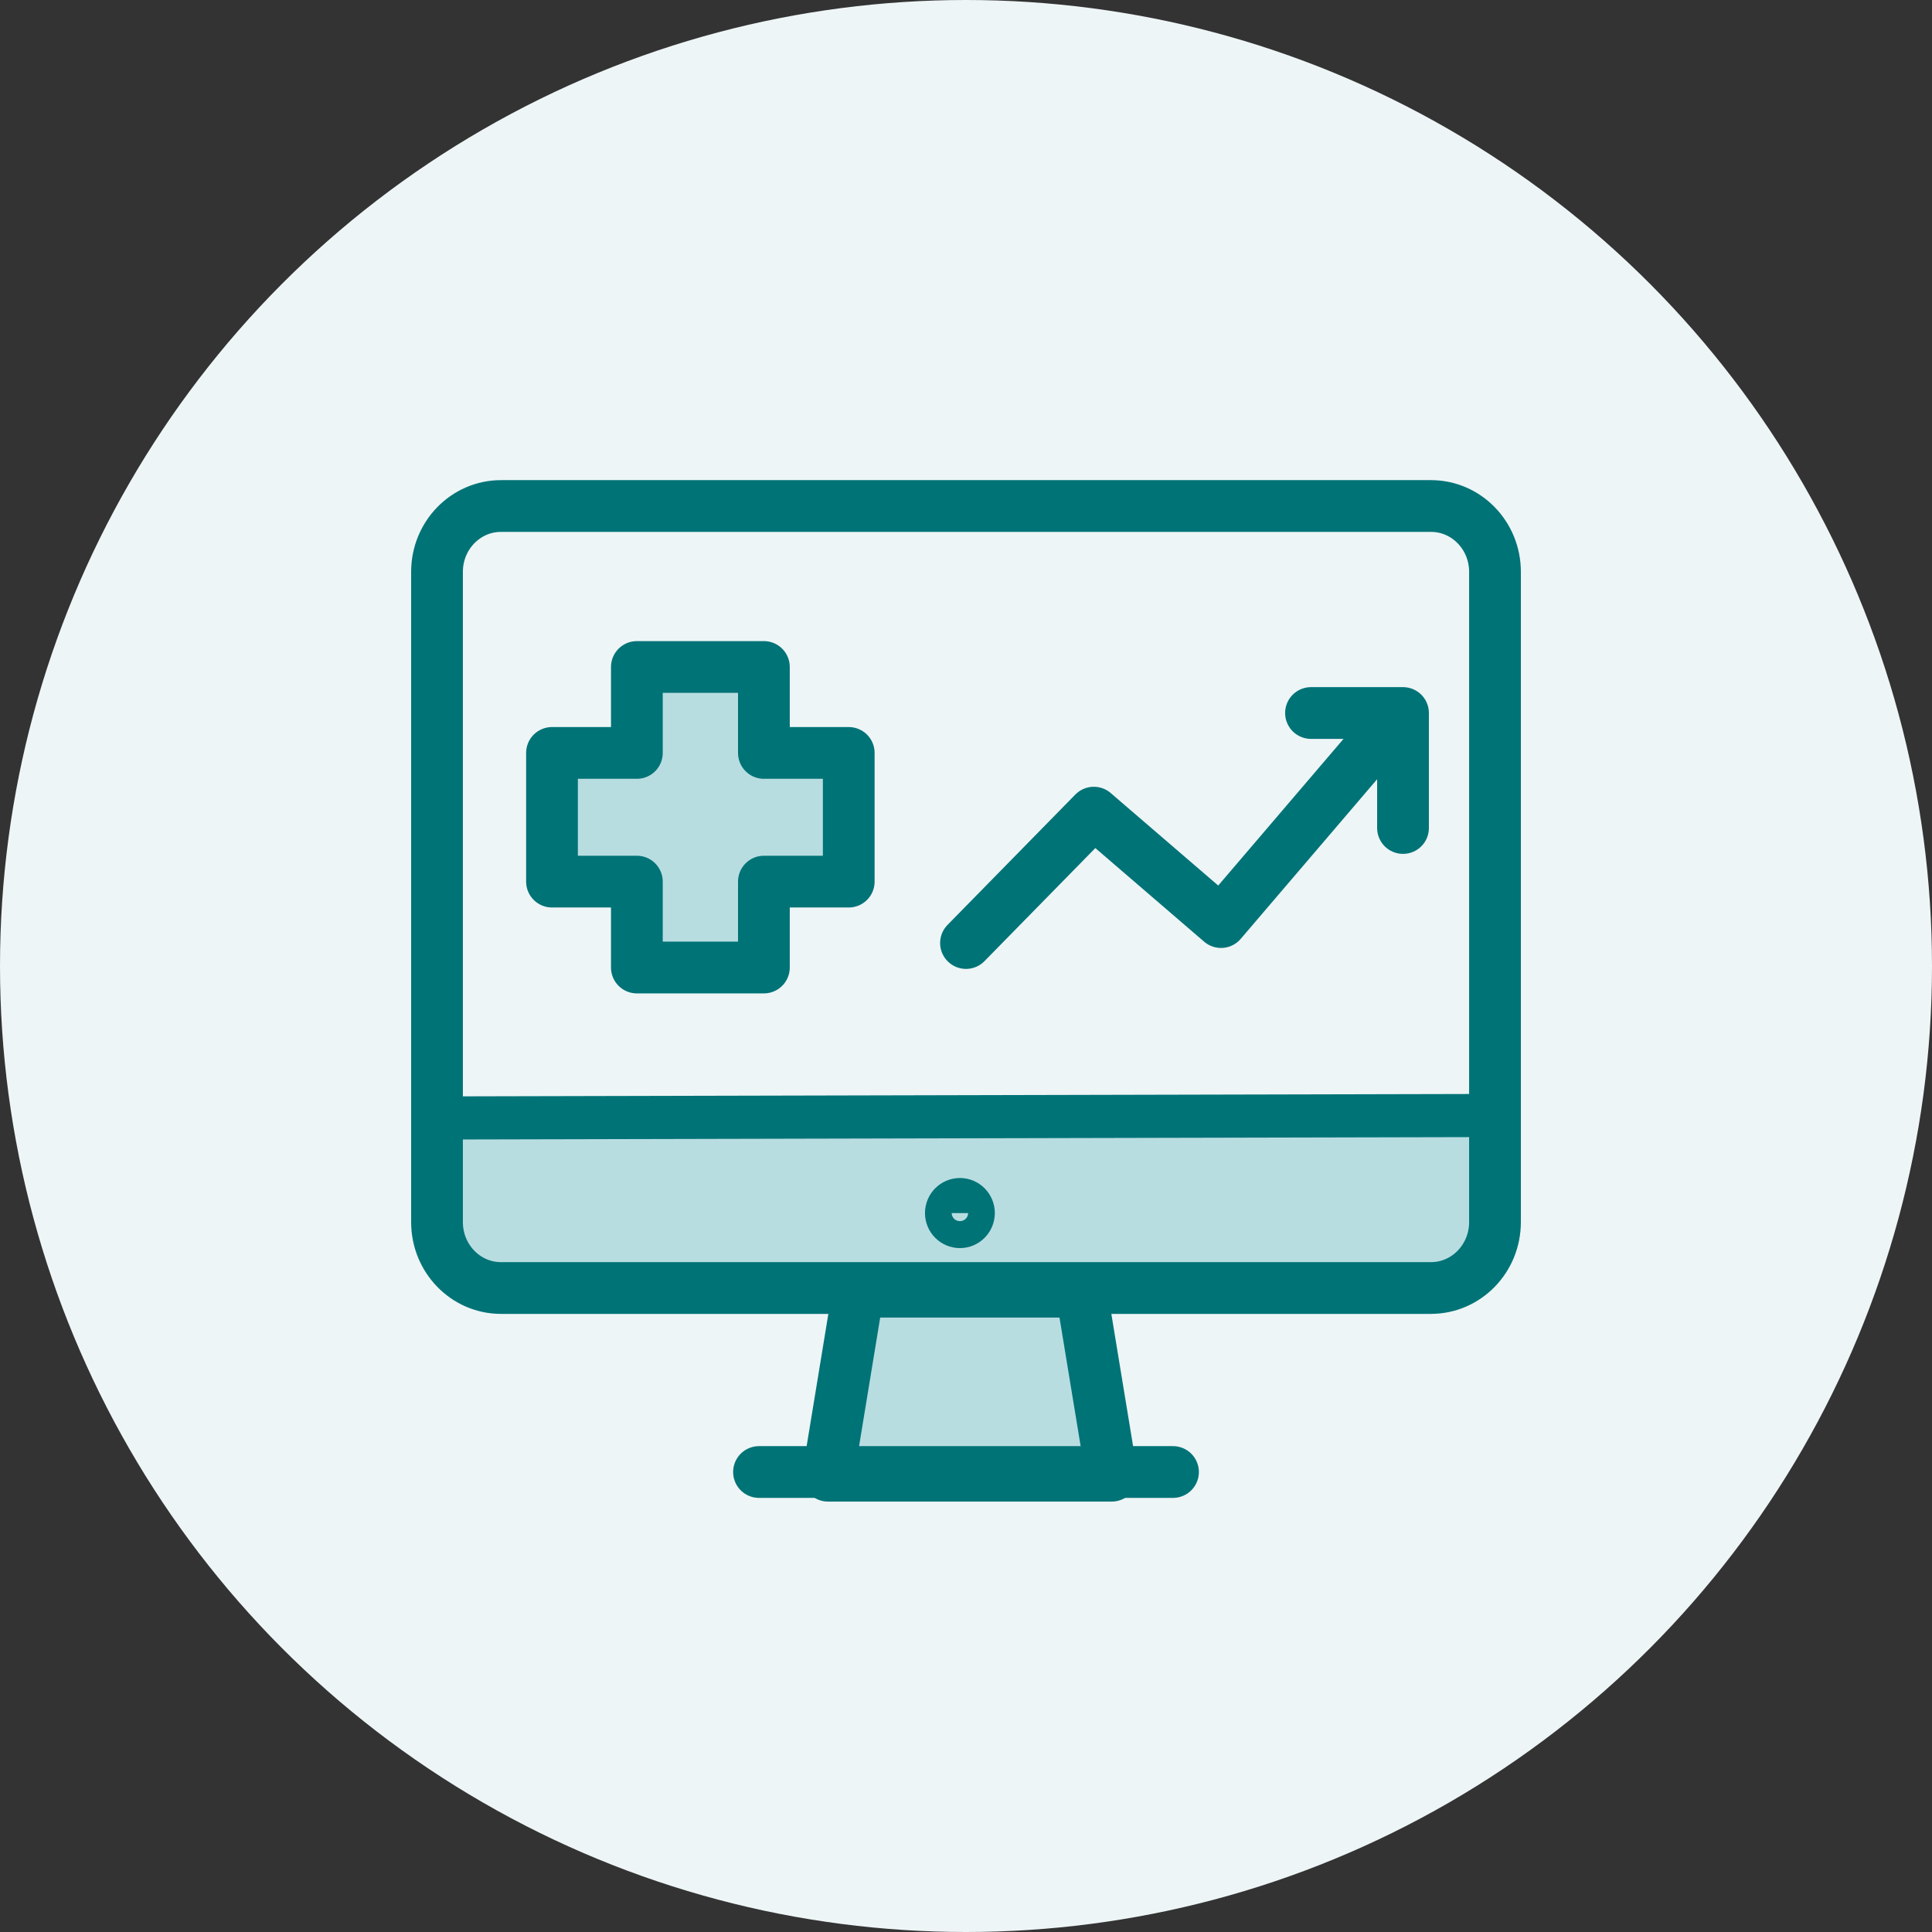 <svg xmlns="http://www.w3.org/2000/svg" width="56" height="56" viewBox="0 0 56 56">
    <rect x="0" y="0" width="56" height="56" fill="#333333" stroke="none"/>
    <g fill="none" fill-rule="evenodd">
        <circle cx="28" cy="28" r="28" fill="#EEF5F6"/>
        <g>
            <g>
                <path fill="#B8DDE1" d="M.667 17.333h30.666v3.334c0 1.104-.895 2-2 2H2.667c-1.105 0-2-.896-2-2v-3.334z" transform="translate(12 12) translate(0 2.667)"/>
                <path stroke="#007377" stroke-linecap="round" stroke-linejoin="round" stroke-width="1.5" d="M29.478 22.667H2.522c-1.025 0-1.855-.856-1.855-1.91V1.907C.667.854 1.497 0 2.522 0h26.956c1.025 0 1.855.854 1.855 1.908v18.848c0 1.055-.83 1.91-1.855 1.91z" transform="translate(12 12) translate(0 2.667)"/>
                <path stroke="#007377" stroke-linecap="round" stroke-linejoin="round" stroke-width="1.25" d="M16.21 20.495c0 .215-.173.39-.386.39-.214 0-.388-.175-.388-.39 0-.217.174-.392.388-.392.213 0 .387.175.387.392z" transform="translate(12 12) translate(0 2.667)"/>
                <path fill="#B8DDE1" stroke="#007377" stroke-linejoin="round" stroke-width="1.5" d="M20.224 28.107L12 28.107 12.876 22.773 19.347 22.773z" transform="translate(12 12) translate(0 2.667)"/>
                <path stroke="#007377" stroke-linecap="round" stroke-linejoin="round" stroke-width="1.25" d="M0.613 17.738L31 17.667" transform="translate(12 12) translate(0 2.667)"/>
                <path stroke="#007377" stroke-linecap="round" stroke-linejoin="round" stroke-width="1.5" d="M10 28L22 28" transform="translate(12 12) translate(0 2.667)"/>
            </g>
            <path fill="#B8DDE1" stroke="#007377" stroke-linejoin="round" stroke-width="1.5" d="M12.601 9.824L10.142 9.824 10.142 7.333 6.46 7.333 6.46 9.824 4 9.824 4 13.554 6.46 13.554 6.46 16.044 10.142 16.044 10.142 13.554 12.601 13.554z" transform="translate(12 12)"/>
            <g stroke="#007377" stroke-linecap="round" stroke-linejoin="round" stroke-width="1.5">
                <path d="M0 6.667L3.705 2.888 7.392 6.06 9.384 3.729 12 0.667" transform="translate(12 12) translate(16 8.667)"/>
                <path d="M10 0L12.667 0 12.667 3.333" transform="translate(12 12) translate(16 8.667)"/>
            </g>
        </g>
    </g>
</svg>
